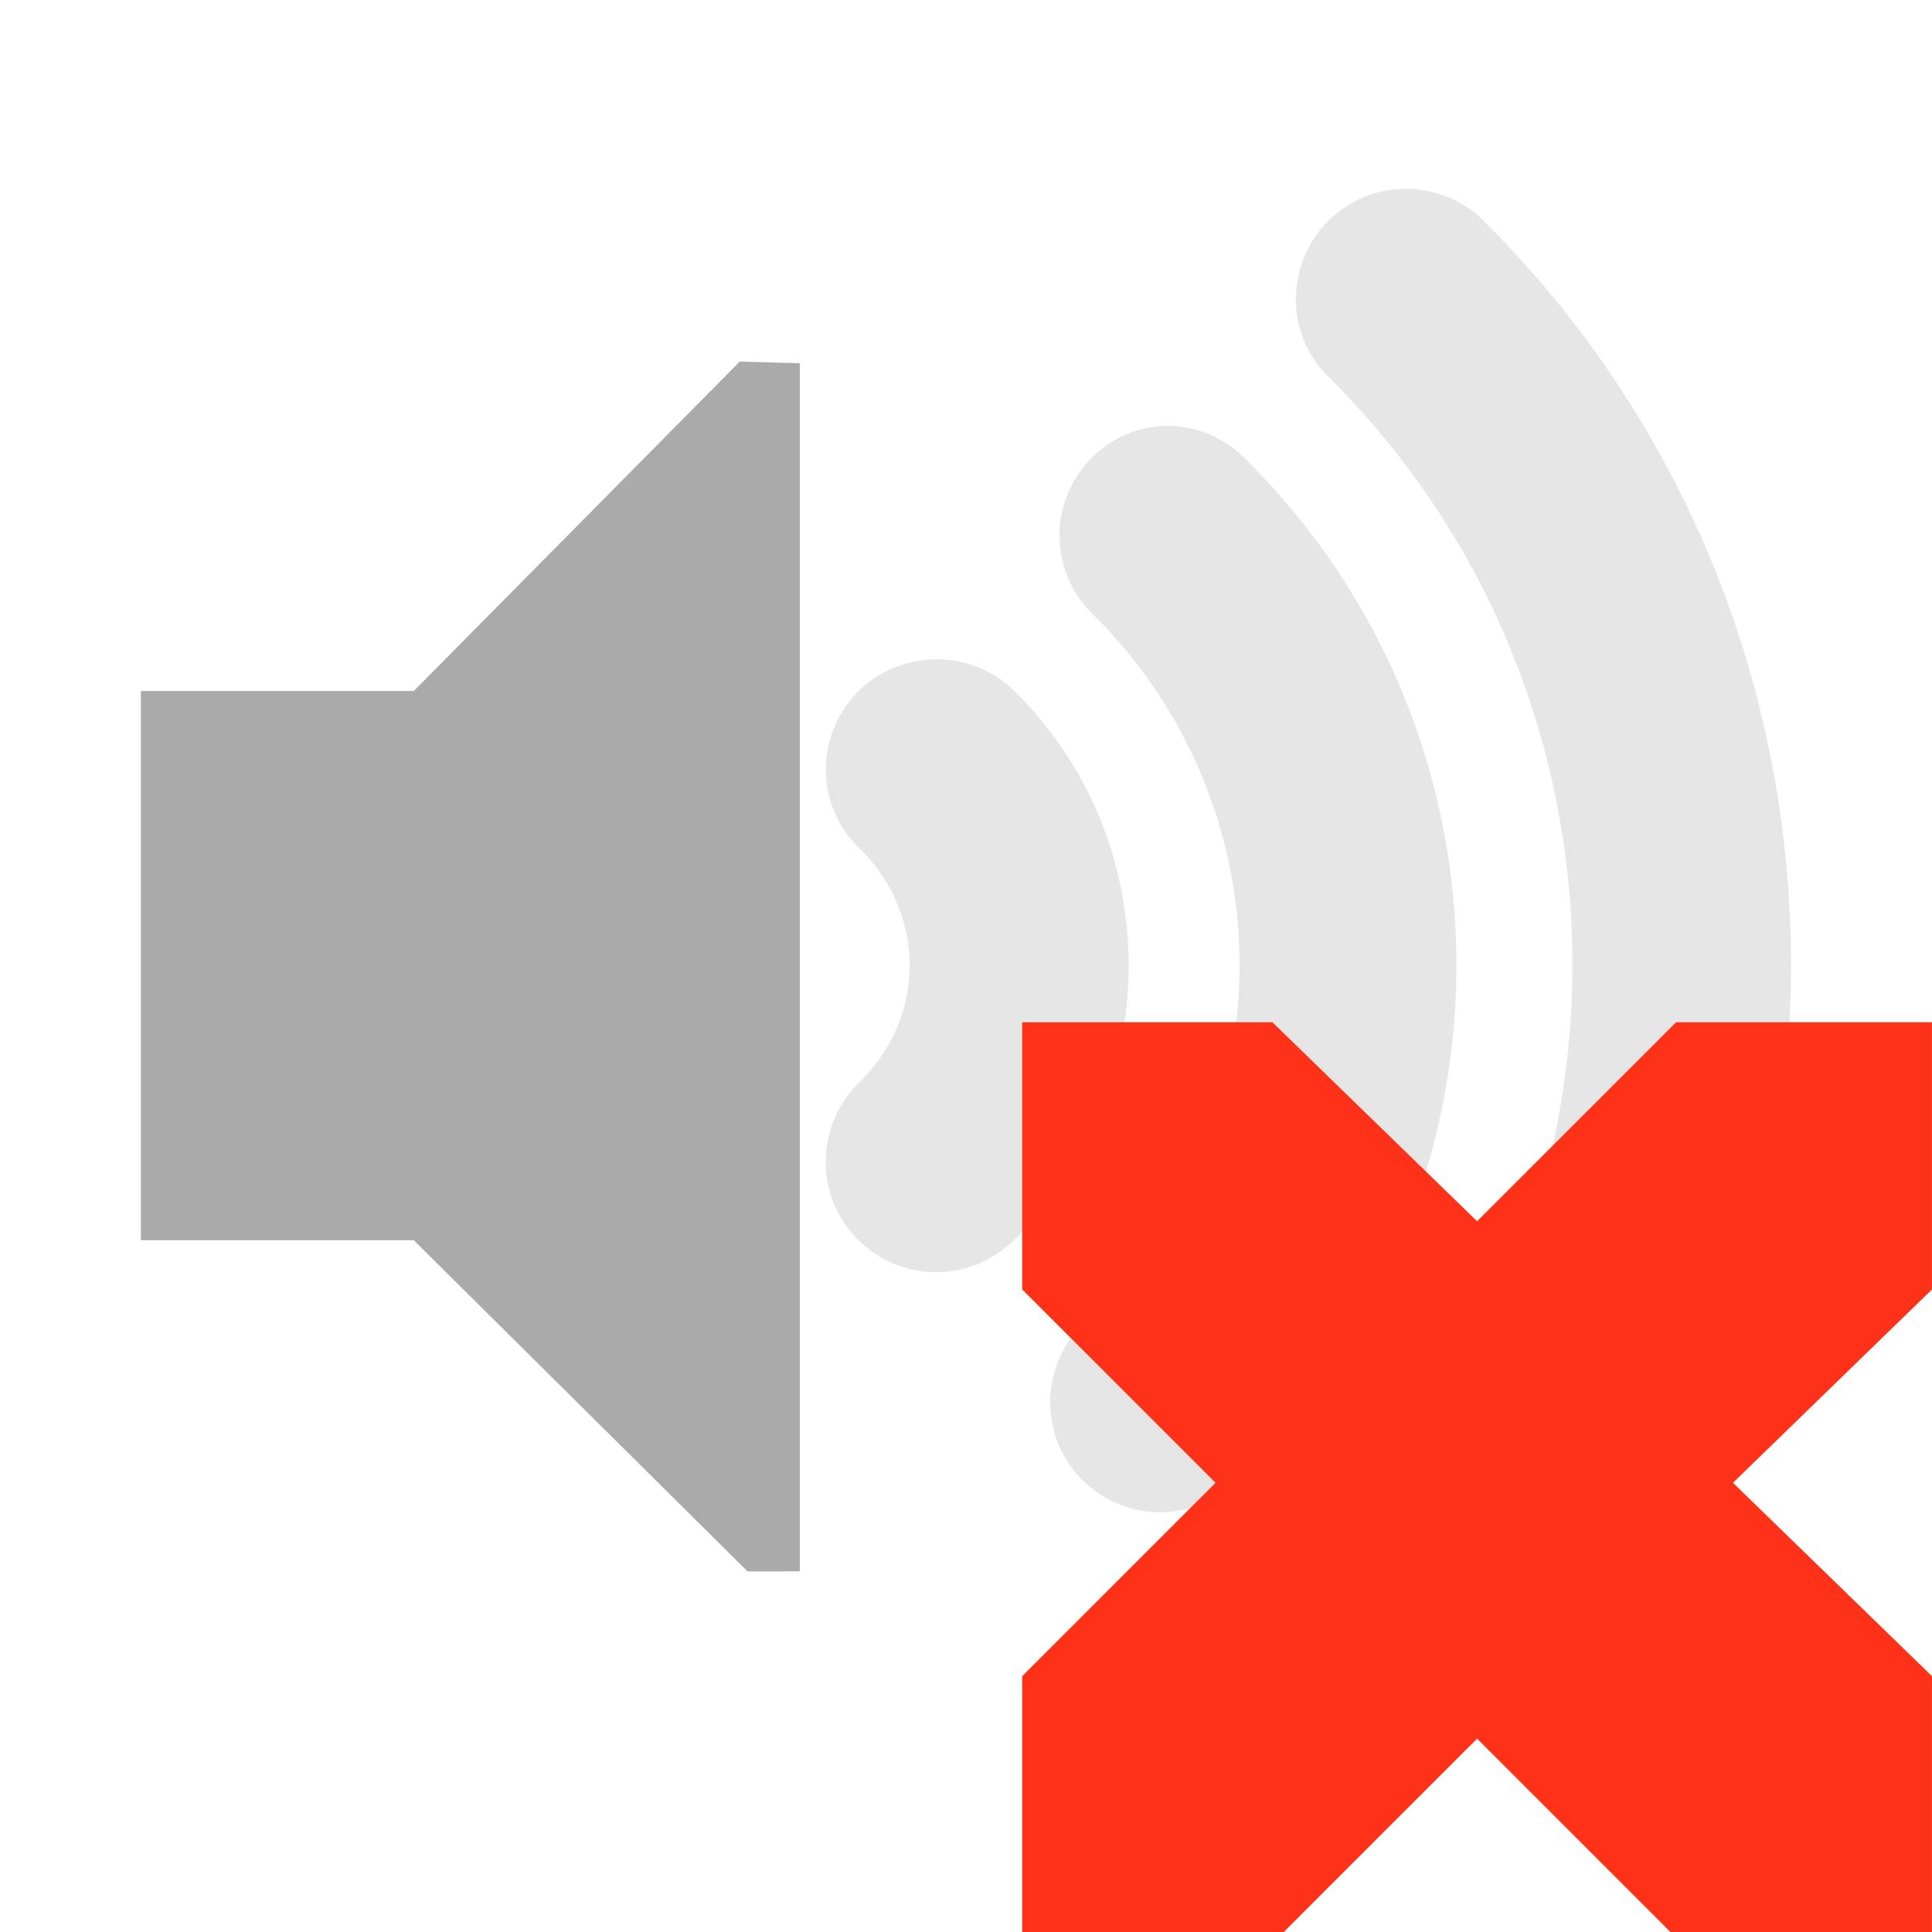 <svg width="48" version="1.1" xmlns="http://www.w3.org/2000/svg" height="48">
<defs id="defs7386">
<clipPath id="clipPath6279-3">
<rect width="3.825" x="26.85" y="220.75" height="6.375" style="fill:#bebebe;color:#bebebe" id="rect6281-9"/>
</clipPath>
<clipPath id="clipPath6265-334">
<rect width="2.898" x="26.966" y="221.33" height="5.216" style="fill:#bebebe;color:#bebebe" id="rect6267-61"/>
</clipPath>
<clipPath id="clipPath6259-5">
<rect width="1.876" x="26.999" y="221.502" height="4.873" style="fill:#bebebe;color:#bebebe" id="rect6261-61"/>
</clipPath>
</defs>
<g style="opacity:.3;fill:#aaa;color:#000">
<path id="path3718" d="m 26.938,220.406 a 1.275,1.275 0 0,0 -0.656,2.188 c 0.758,0.758 0.758,1.93 0,2.688 a 1.282,1.282 0 1,0 1.812,1.812 c 1.732,-1.732 1.732,-4.58 0,-6.312 a 1.275,1.275 0 0,0 -1.156,-0.375 z " transform="matrix(2.14,0,0,2.14,-34.86,-455.244)"/>
<path id="path3726" d="m 27.125,221.094 a 0.58,0.58 0 0 0 -0.344,1 c 1.023,1.023 1.023,2.664 0,3.688 a 0.58,0.58 0 1 0 0.812,0.812 c 1.466,-1.466 1.466,-3.846 0,-5.312 A 0.58,0.58 0 0 0 27.125,221.094 Z" transform="matrix(4.708,0,0,4.708,-98.901,-1030.326)"/>
<path id="path3728" d="m 26.938,221.938 c 1.101,1.101 1.101,2.899 0,4 -0.354,0.354 0.177,0.885 0.531,0.531 1.388,-1.388 1.388,-3.674 0,-5.062 -0.104,-0.111 -0.267,-0.147 -0.406,-0.094 -0.26,0.099 -0.328,0.435 -0.125,0.625 z" transform="matrix(7.276,0,0,7.276,-162.942,-1605.407)"/>
</g>
<path style="fill:#aaa;color:#bebebe" id="path5491" d="m 3.5,17.169 h 6.779 l 8.1,-8.186 1.492,0.043 v 30.014 l -1.297,0.002 -8.296,-8.23 H 3.5 V 17.169 Z"/>
<path style="fill:#ff3219;color:#bebebe;stroke-width:2" id="path3761-2-3-5-4-8-9-8-0-1-7" d="m 25.398,25.398 6.215,0 5.085,4.944 4.944,-4.944 6.357,0 0,6.639 -4.944,4.803 l 4.944,4.803 v 6.357 h -6.498 l -4.803,-4.803 -4.803,4.803 h -6.498 v -6.357 l 4.803,-4.803 -4.803,-4.803 v -6.639 z "/>
</svg>

